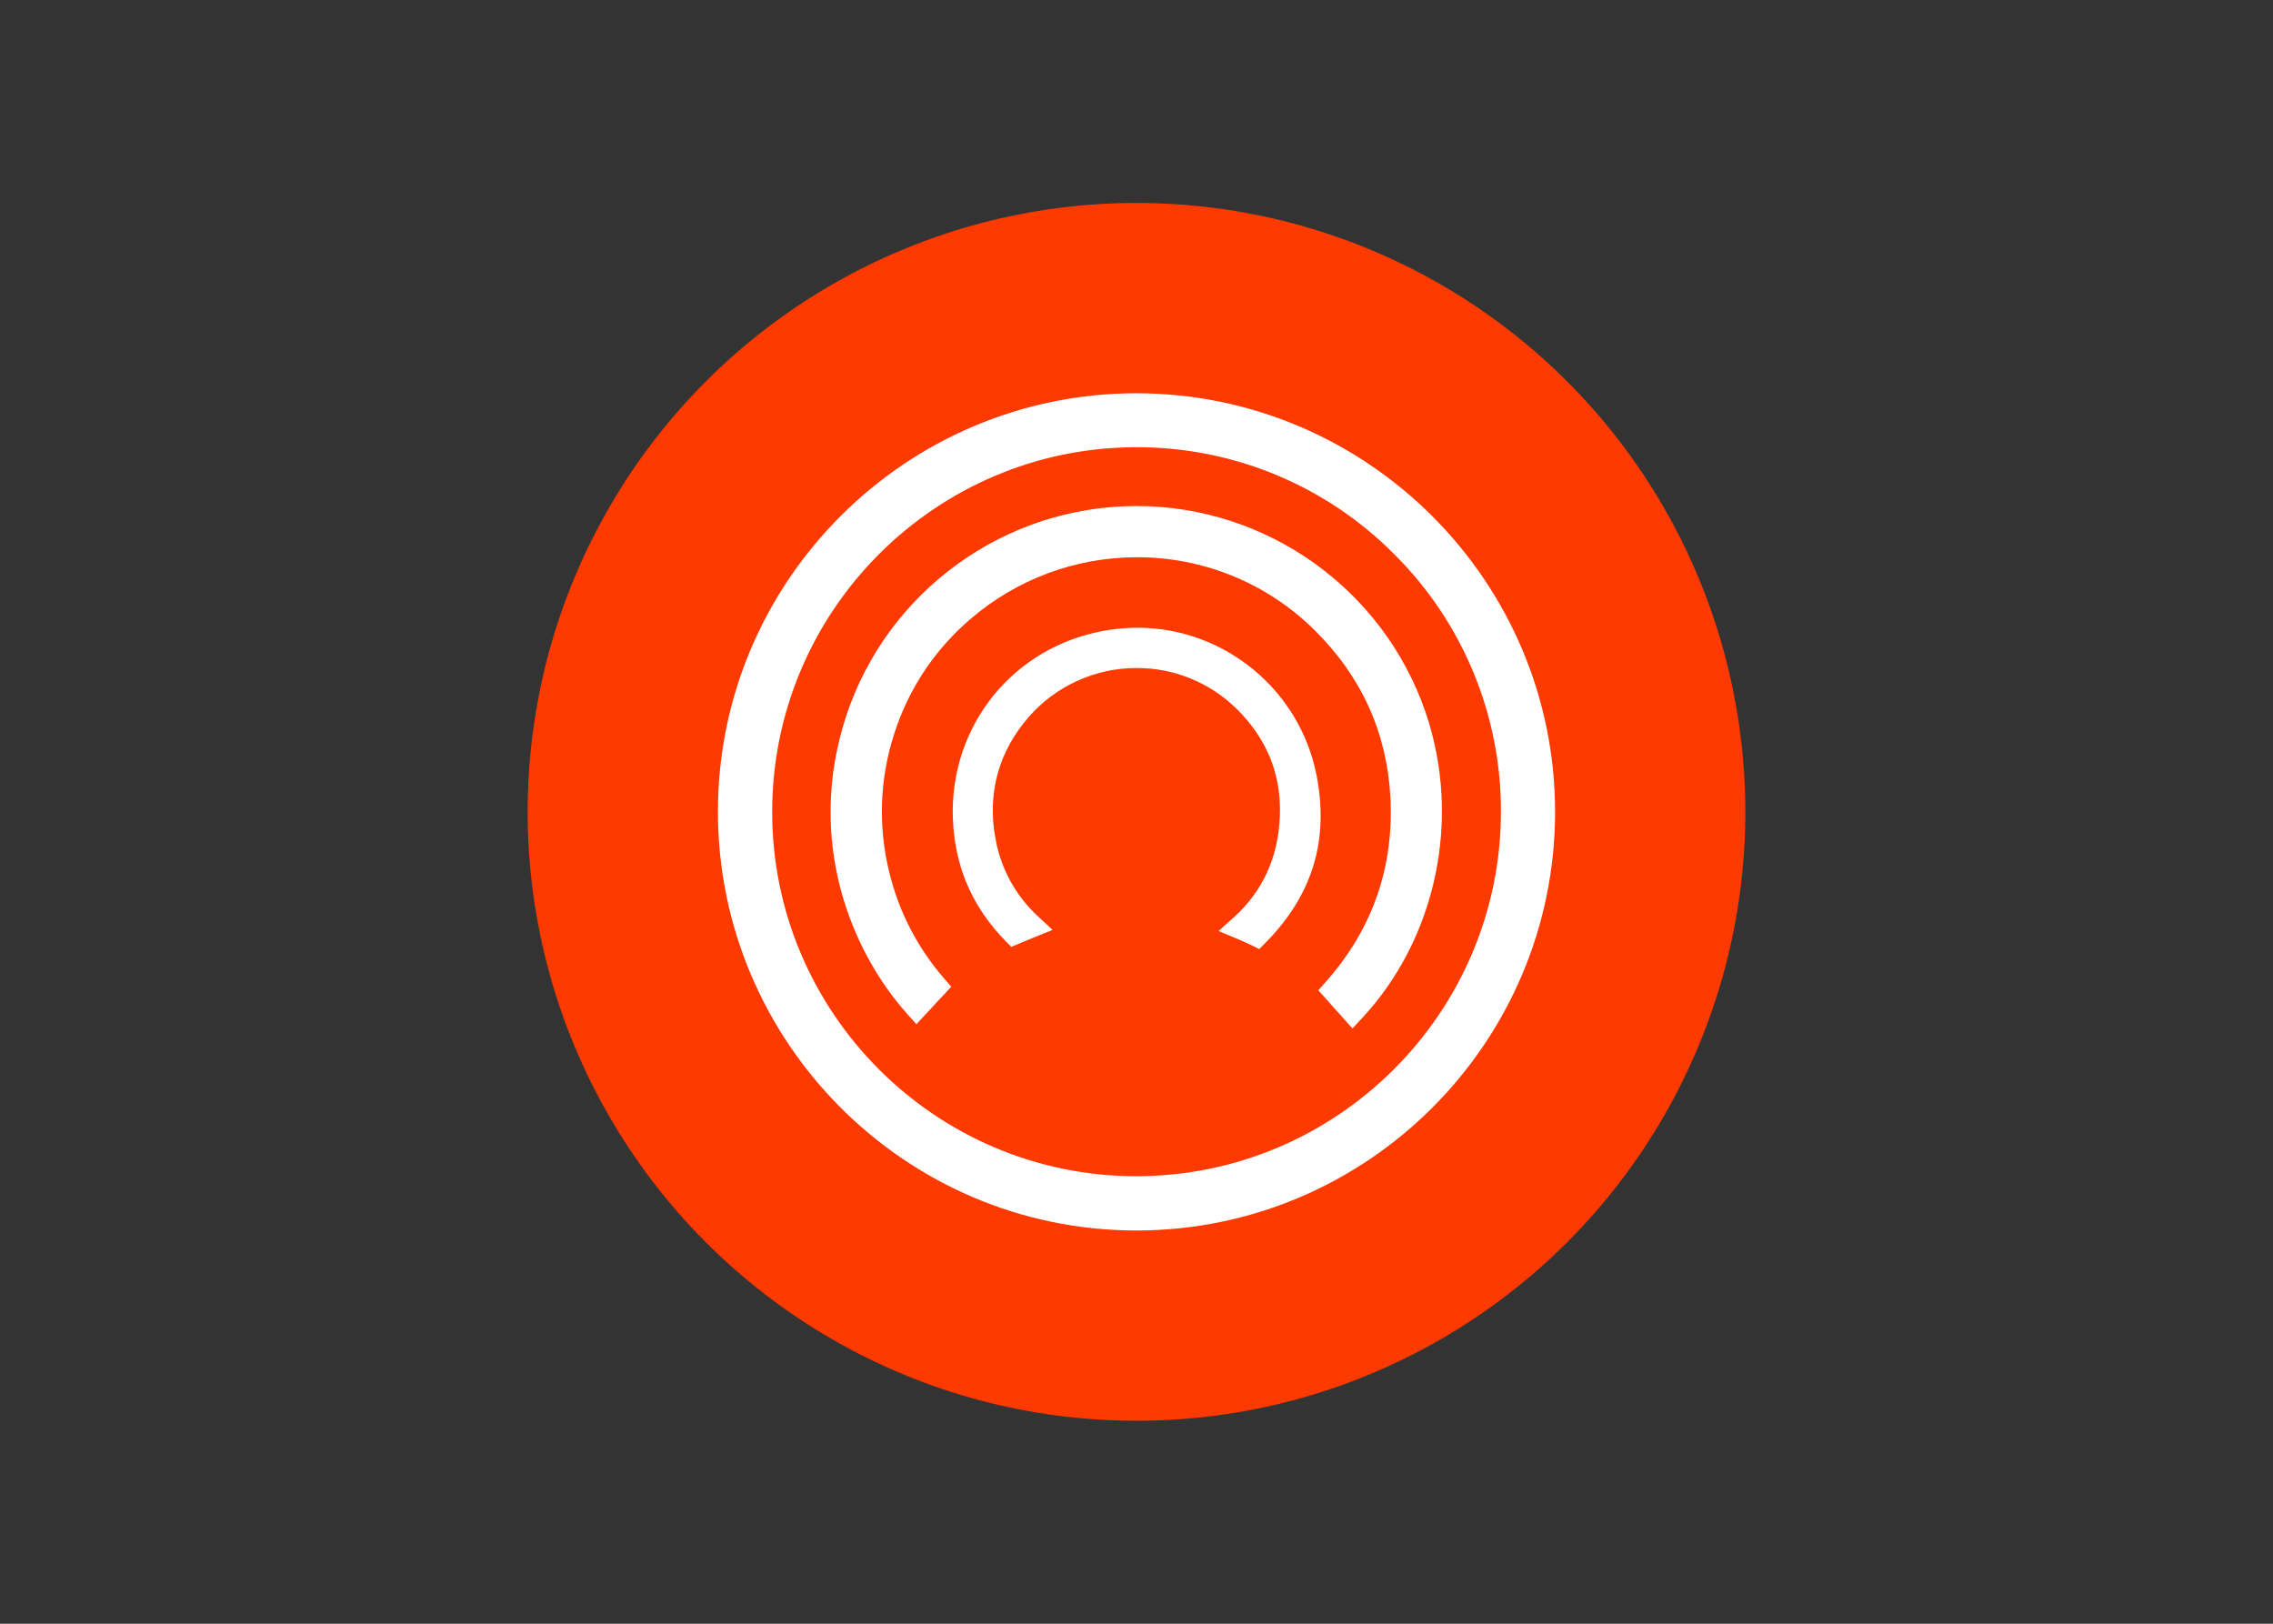 <svg clip-rule="evenodd" fill-rule="evenodd" stroke-linejoin="round" stroke-miterlimit="2" viewBox="0 0 560 400" xmlns="http://www.w3.org/2000/svg"><rect x="0" y="0" width="560" height="400" fill="#333333" stroke="none"/><g transform="matrix(9.375 0 0 9.375 130 50)"><circle cx="16" cy="16" fill="#ff3a00" r="16"/><path d="m16.003 5c6.067.01 10.999 4.946 10.997 11.003-.002 6.064-4.938 10.997-11.004 10.997h-.01c-6.06-.006-10.989-4.947-10.986-11.014.003-6.056 4.94-10.986 11.003-10.986zm-.003 1.418c-5.277 0-9.572 4.298-9.574 9.58-.001 5.276 4.288 9.572 9.562 9.576 5.283 0 9.585-4.296 9.589-9.576.008-2.54-1.003-4.98-2.805-6.77-1.79-1.803-4.23-2.815-6.77-2.81zm4.728 8.599c.339 1.719-.097 3.163-1.332 4.417l-.17.171-.216-.106c-.12-.058-.241-.113-.364-.164l-.489-.204.394-.354c.769-.69 1.178-1.591 1.217-2.677.04-1.086-.345-2.033-1.143-2.814-.699-.686-1.641-1.069-2.621-1.066-1.083-.001-2.115.466-2.83 1.279-.798.91-1.103 2.018-.88 3.203.138.784.529 1.501 1.114 2.041l.387.359-.489.197c-.122.049-.25.102-.387.16l-.21.088-.16-.163c-.823-.848-1.269-1.824-1.362-2.984-.197-2.445 1.388-4.599 3.77-5.121.351-.078.71-.117 1.07-.118 2.276.002 4.253 1.624 4.7 3.856zm-10.755 6.29c-1.476-1.646-2.673-4.566-1.603-7.824 1.082-3.284 4.168-5.517 7.625-5.519 3.427-.004 6.496 2.187 7.605 5.429.946 2.772.288 5.924-1.675 8.03l-.25.267-.897-1.002.198-.223c1.228-1.383 1.798-3.023 1.695-4.873-.096-1.69-.768-3.162-1.998-4.374-1.242-1.228-2.921-1.915-4.667-1.909-1.604.001-3.156.578-4.371 1.625-.942.803-1.638 1.856-2.009 3.037-.377 1.174-.419 2.43-.12 3.626.248 1.024.739 1.974 1.43 2.77l.196.227-.916.986z" fill="#fff" fill-rule="nonzero"/></g></svg>